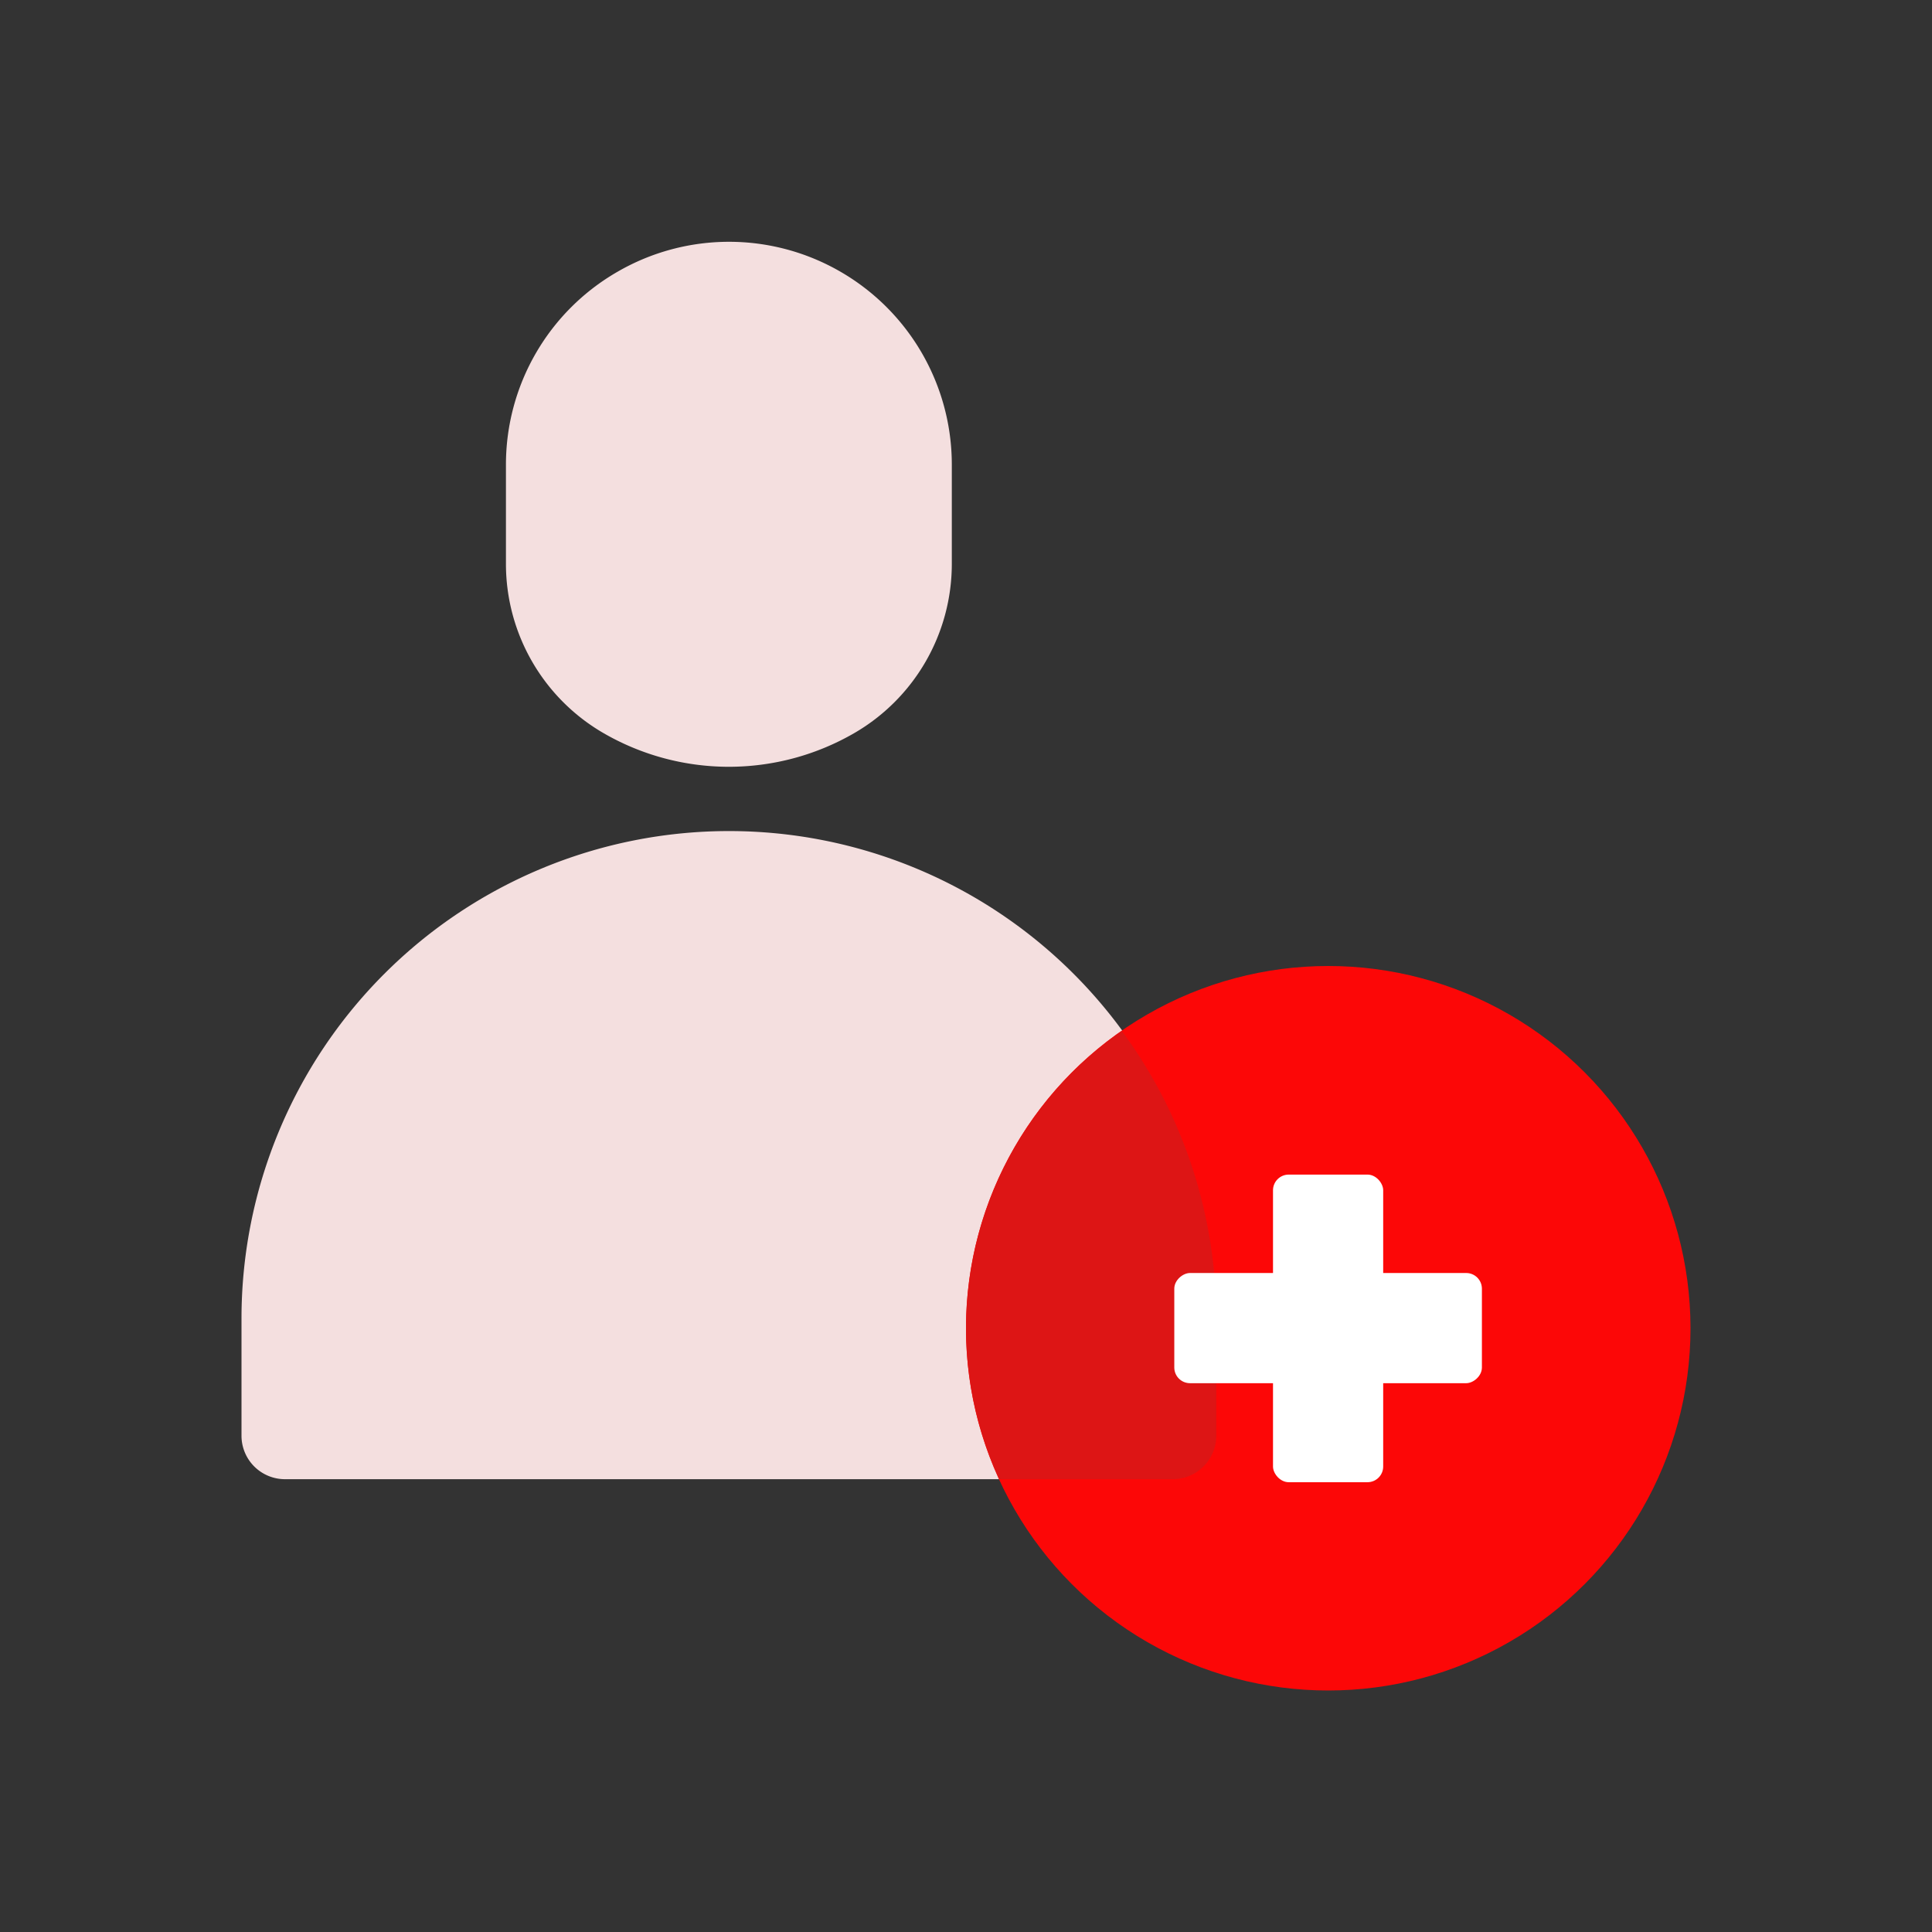 <svg id="Layer_1" data-name="Layer 1" xmlns="http://www.w3.org/2000/svg" viewBox="0 0 64 64"><rect x="0" y="0" width="64" height="64" fill="#333333" stroke="none"/><defs><style>.cls-1{fill:#F4DFDF;}.cls-2{fill:#FC0707;}.cls-3{fill:#DD1515;}.cls-4{fill:#fff;}</style></defs><title>marketing, content marketing, digital marketing, strategy, add, new, user, account</title><path class="cls-1" d="M31.53,18.68v-3.3A7.38,7.38,0,0,0,27.84,9h0a7.37,7.37,0,0,0-7.38,0h0a7.37,7.37,0,0,0-3.7,6.39v3.3A6.48,6.48,0,0,0,20,24.29h0a8.29,8.29,0,0,0,8.29,0h0A6.48,6.48,0,0,0,31.53,18.68Z"/><path class="cls-1" d="M38.85,49H9.44A1.44,1.44,0,0,1,8,47.56V43.67A16.15,16.15,0,0,1,24.15,27.53h0A16.14,16.14,0,0,1,40.29,43.67v3.89A1.44,1.44,0,0,1,38.85,49Z"/><circle class="cls-2" cx="44" cy="44" r="12"/><path class="cls-3" d="M32,44a11.92,11.92,0,0,0,1.1,5h5.75a1.44,1.44,0,0,0,1.44-1.44V43.67a16,16,0,0,0-3.13-9.52A12,12,0,0,0,32,44Z"/><rect class="cls-4" x="42.17" y="38.91" width="3.65" height="10.19" rx="0.52"/><rect class="cls-4" x="42.17" y="38.91" width="3.65" height="10.19" rx="0.52" transform="translate(88 0) rotate(90)"/></svg>